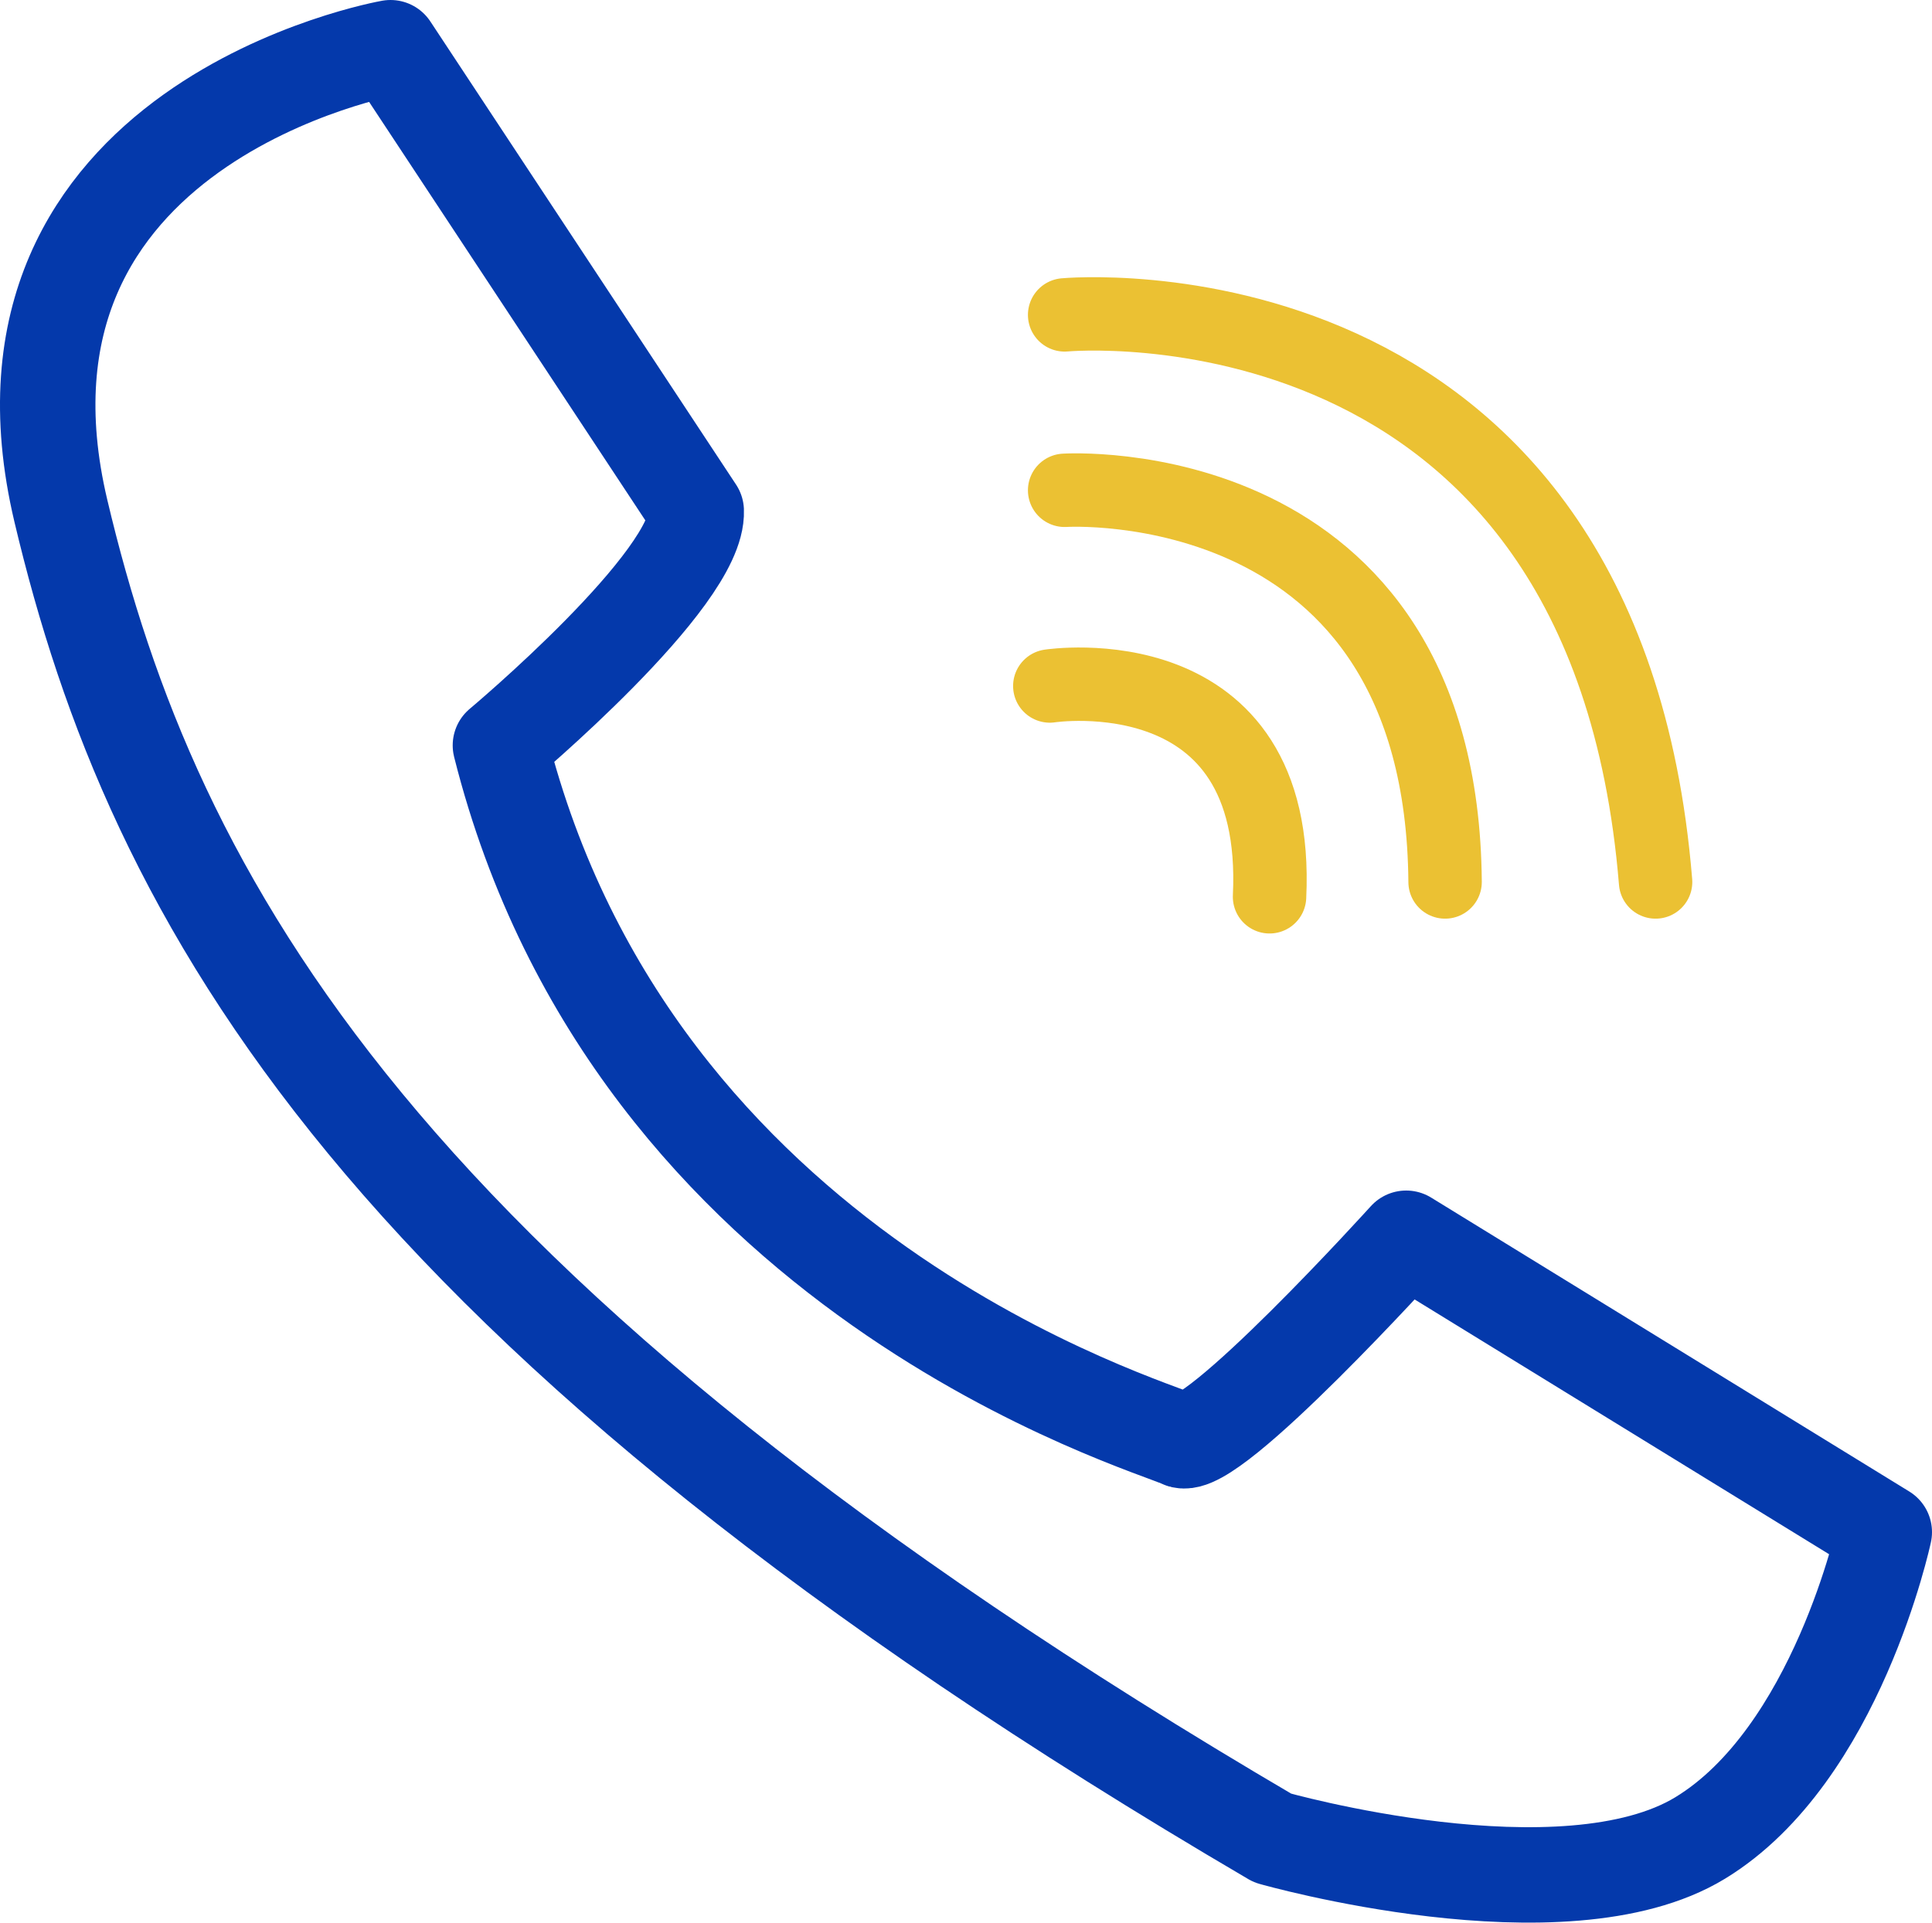 <svg id="Слой_1" data-name="Слой 1" xmlns="http://www.w3.org/2000/svg" viewBox="0 0 263.15 261.94"><defs><style>.cls-1,.cls-2{fill:none;stroke-linejoin:round;}.cls-1{stroke:#0439ab;stroke-width:13px;}.cls-2{stroke:#ebc133;stroke-linecap:round;stroke-width:10px;}</style></defs><path class="cls-1" d="M0-44.2l-41.64-63.1s-57.44,10.11-44.9,63.1S-43.66,65,78.49,136.61c0,0,39.64,11.32,58.25,0s25.08-41.67,25.08-41.67L96.7,54.9S70,84.43,66,82.4-8.47,60.16-26.67-12.25C-26.67-12.25.38-34.9,0-44.2Z" transform="translate(94.83 113.8)"/><path class="cls-2" d="M48.16-20.34S79.71-25.19,78.09,8.38" transform="translate(94.83 113.8)"/><path class="cls-2" d="M50.18-47S101.55-50.27,102,6.36" transform="translate(94.83 113.8)"/><path class="cls-2" d="M50.18-70.9s73.62-6.88,80.49,77.26" transform="translate(94.83 113.8)"/></svg>